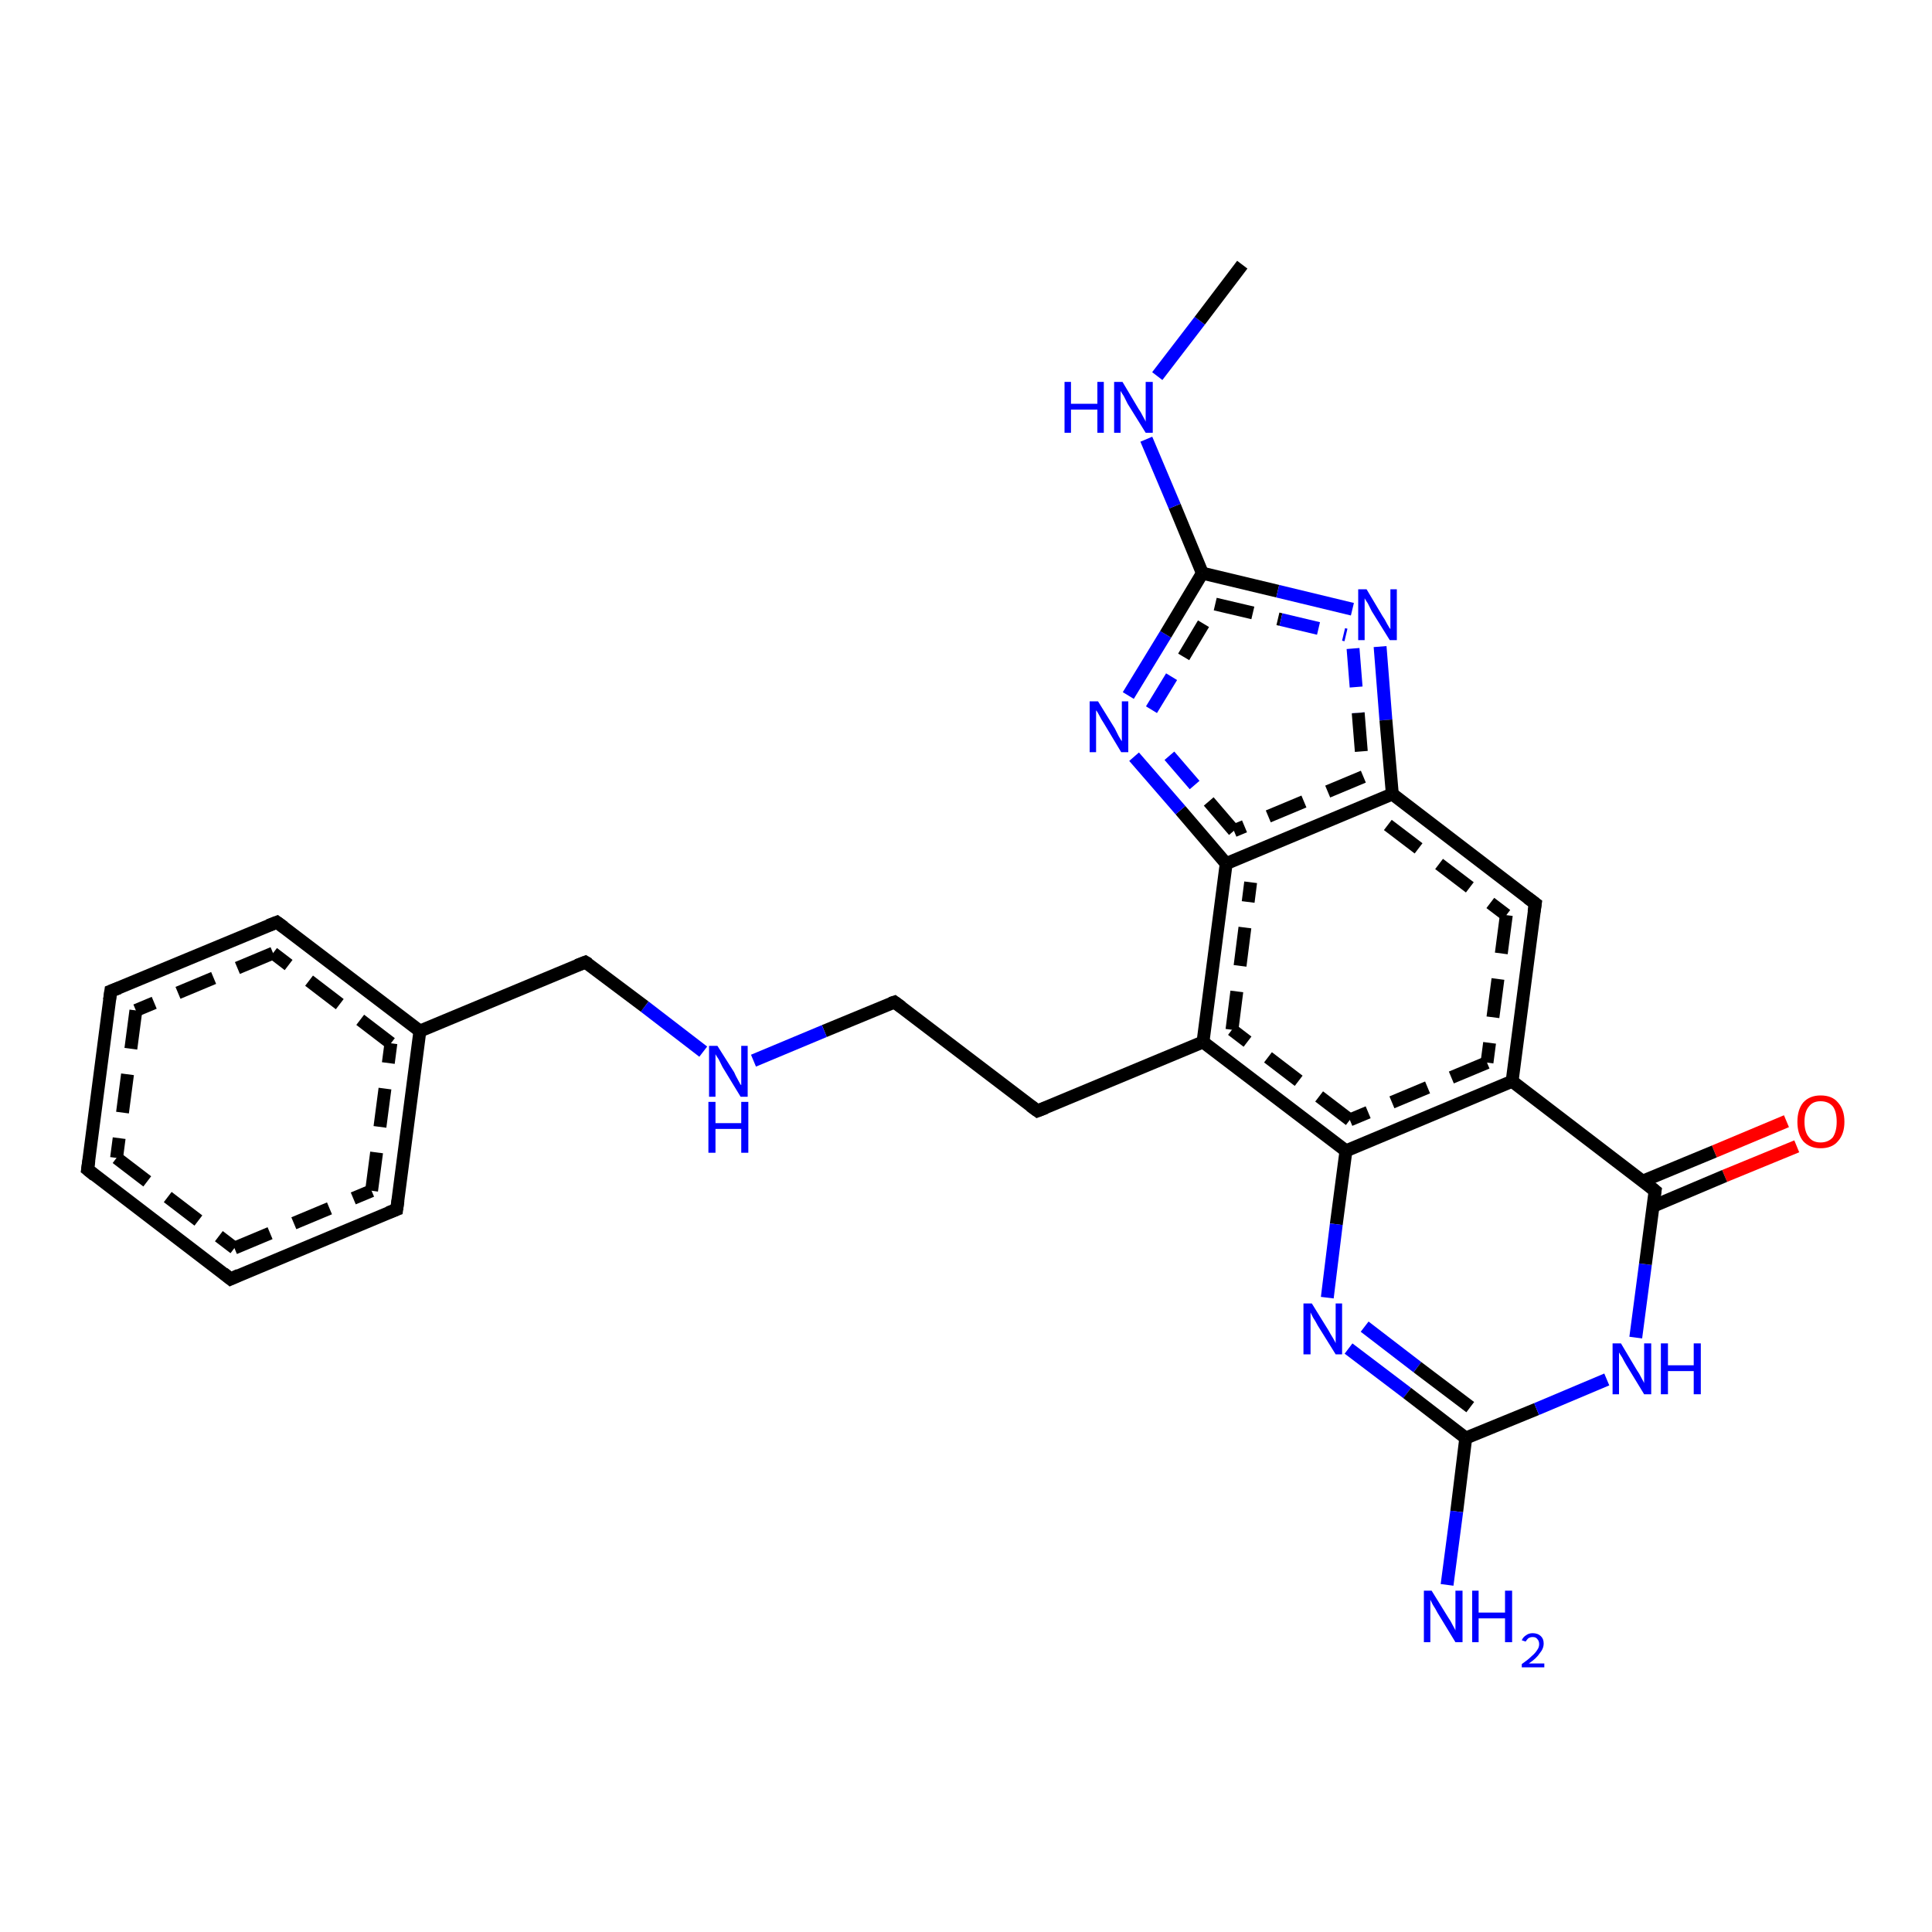 <?xml version='1.0' encoding='iso-8859-1'?>
<svg version='1.1' baseProfile='full'
              xmlns='http://www.w3.org/2000/svg'
                      xmlns:rdkit='http://www.rdkit.org/xml'
                      xmlns:xlink='http://www.w3.org/1999/xlink'
                  xml:space='preserve'
width='300px' height='300px' viewBox='0 0 300 300'>
<!-- END OF HEADER -->
<rect style='opacity:1.0;fill:#FFFFFF;stroke:none' width='300.0' height='300.0' x='0.0' y='0.0'> </rect>
<path class='bond-0 atom-0 atom-1' d='M 279.0,178.0 L 267.8,182.6' style='fill:none;fill-rule:evenodd;stroke:#FF0000;stroke-width:2.0px;stroke-linecap:butt;stroke-linejoin:miter;stroke-opacity:1' />
<path class='bond-0 atom-0 atom-1' d='M 267.8,182.6 L 256.7,187.3' style='fill:none;fill-rule:evenodd;stroke:#000000;stroke-width:2.0px;stroke-linecap:butt;stroke-linejoin:miter;stroke-opacity:1' />
<path class='bond-0 atom-0 atom-1' d='M 277.4,174.1 L 266.2,178.8' style='fill:none;fill-rule:evenodd;stroke:#FF0000;stroke-width:2.0px;stroke-linecap:butt;stroke-linejoin:miter;stroke-opacity:1' />
<path class='bond-0 atom-0 atom-1' d='M 266.2,178.8 L 255.1,183.4' style='fill:none;fill-rule:evenodd;stroke:#000000;stroke-width:2.0px;stroke-linecap:butt;stroke-linejoin:miter;stroke-opacity:1' />
<path class='bond-1 atom-1 atom-2' d='M 257.0,184.9 L 234.8,167.9' style='fill:none;fill-rule:evenodd;stroke:#000000;stroke-width:2.0px;stroke-linecap:butt;stroke-linejoin:miter;stroke-opacity:1' />
<path class='bond-2 atom-2 atom-3' d='M 234.8,167.9 L 209.0,178.7' style='fill:none;fill-rule:evenodd;stroke:#000000;stroke-width:2.0px;stroke-linecap:butt;stroke-linejoin:miter;stroke-opacity:1' />
<path class='bond-2 atom-2 atom-3' d='M 230.9,165.0 L 209.6,173.9' style='fill:none;fill-rule:evenodd;stroke:#000000;stroke-width:2.0px;stroke-linecap:butt;stroke-linejoin:miter;stroke-opacity:1;stroke-dasharray:6,4' />
<path class='bond-3 atom-3 atom-4' d='M 209.0,178.7 L 207.5,190.1' style='fill:none;fill-rule:evenodd;stroke:#000000;stroke-width:2.0px;stroke-linecap:butt;stroke-linejoin:miter;stroke-opacity:1' />
<path class='bond-3 atom-3 atom-4' d='M 207.5,190.1 L 206.1,201.5' style='fill:none;fill-rule:evenodd;stroke:#0000FF;stroke-width:2.0px;stroke-linecap:butt;stroke-linejoin:miter;stroke-opacity:1' />
<path class='bond-4 atom-4 atom-5' d='M 209.4,209.4 L 218.5,216.3' style='fill:none;fill-rule:evenodd;stroke:#0000FF;stroke-width:2.0px;stroke-linecap:butt;stroke-linejoin:miter;stroke-opacity:1' />
<path class='bond-4 atom-4 atom-5' d='M 218.5,216.3 L 227.6,223.3' style='fill:none;fill-rule:evenodd;stroke:#000000;stroke-width:2.0px;stroke-linecap:butt;stroke-linejoin:miter;stroke-opacity:1' />
<path class='bond-4 atom-4 atom-5' d='M 211.9,206.0 L 220.1,212.3' style='fill:none;fill-rule:evenodd;stroke:#0000FF;stroke-width:2.0px;stroke-linecap:butt;stroke-linejoin:miter;stroke-opacity:1' />
<path class='bond-4 atom-4 atom-5' d='M 220.1,212.3 L 228.3,218.5' style='fill:none;fill-rule:evenodd;stroke:#000000;stroke-width:2.0px;stroke-linecap:butt;stroke-linejoin:miter;stroke-opacity:1' />
<path class='bond-5 atom-5 atom-6' d='M 227.6,223.3 L 238.6,218.8' style='fill:none;fill-rule:evenodd;stroke:#000000;stroke-width:2.0px;stroke-linecap:butt;stroke-linejoin:miter;stroke-opacity:1' />
<path class='bond-5 atom-5 atom-6' d='M 238.6,218.8 L 249.5,214.2' style='fill:none;fill-rule:evenodd;stroke:#0000FF;stroke-width:2.0px;stroke-linecap:butt;stroke-linejoin:miter;stroke-opacity:1' />
<path class='bond-6 atom-5 atom-7' d='M 227.6,223.3 L 226.2,234.7' style='fill:none;fill-rule:evenodd;stroke:#000000;stroke-width:2.0px;stroke-linecap:butt;stroke-linejoin:miter;stroke-opacity:1' />
<path class='bond-6 atom-5 atom-7' d='M 226.2,234.7 L 224.7,246.1' style='fill:none;fill-rule:evenodd;stroke:#0000FF;stroke-width:2.0px;stroke-linecap:butt;stroke-linejoin:miter;stroke-opacity:1' />
<path class='bond-7 atom-3 atom-8' d='M 209.0,178.7 L 186.8,161.8' style='fill:none;fill-rule:evenodd;stroke:#000000;stroke-width:2.0px;stroke-linecap:butt;stroke-linejoin:miter;stroke-opacity:1' />
<path class='bond-7 atom-3 atom-8' d='M 209.6,173.9 L 191.3,159.9' style='fill:none;fill-rule:evenodd;stroke:#000000;stroke-width:2.0px;stroke-linecap:butt;stroke-linejoin:miter;stroke-opacity:1;stroke-dasharray:6,4' />
<path class='bond-8 atom-8 atom-9' d='M 186.8,161.8 L 190.4,134.1' style='fill:none;fill-rule:evenodd;stroke:#000000;stroke-width:2.0px;stroke-linecap:butt;stroke-linejoin:miter;stroke-opacity:1' />
<path class='bond-8 atom-8 atom-9' d='M 191.3,159.9 L 194.2,137.0' style='fill:none;fill-rule:evenodd;stroke:#000000;stroke-width:2.0px;stroke-linecap:butt;stroke-linejoin:miter;stroke-opacity:1;stroke-dasharray:6,4' />
<path class='bond-9 atom-9 atom-10' d='M 190.4,134.1 L 183.3,125.8' style='fill:none;fill-rule:evenodd;stroke:#000000;stroke-width:2.0px;stroke-linecap:butt;stroke-linejoin:miter;stroke-opacity:1' />
<path class='bond-9 atom-9 atom-10' d='M 183.3,125.8 L 176.1,117.5' style='fill:none;fill-rule:evenodd;stroke:#0000FF;stroke-width:2.0px;stroke-linecap:butt;stroke-linejoin:miter;stroke-opacity:1' />
<path class='bond-9 atom-9 atom-10' d='M 191.6,129.0 L 185.5,121.9' style='fill:none;fill-rule:evenodd;stroke:#000000;stroke-width:2.0px;stroke-linecap:butt;stroke-linejoin:miter;stroke-opacity:1;stroke-dasharray:6,4' />
<path class='bond-9 atom-9 atom-10' d='M 185.5,121.9 L 179.3,114.7' style='fill:none;fill-rule:evenodd;stroke:#0000FF;stroke-width:2.0px;stroke-linecap:butt;stroke-linejoin:miter;stroke-opacity:1;stroke-dasharray:6,4' />
<path class='bond-10 atom-10 atom-11' d='M 175.2,108.0 L 181.0,98.5' style='fill:none;fill-rule:evenodd;stroke:#0000FF;stroke-width:2.0px;stroke-linecap:butt;stroke-linejoin:miter;stroke-opacity:1' />
<path class='bond-10 atom-10 atom-11' d='M 181.0,98.5 L 186.7,89.0' style='fill:none;fill-rule:evenodd;stroke:#000000;stroke-width:2.0px;stroke-linecap:butt;stroke-linejoin:miter;stroke-opacity:1' />
<path class='bond-10 atom-10 atom-11' d='M 178.8,110.2 L 183.8,102.0' style='fill:none;fill-rule:evenodd;stroke:#0000FF;stroke-width:2.0px;stroke-linecap:butt;stroke-linejoin:miter;stroke-opacity:1;stroke-dasharray:6,4' />
<path class='bond-10 atom-10 atom-11' d='M 183.8,102.0 L 188.7,93.8' style='fill:none;fill-rule:evenodd;stroke:#000000;stroke-width:2.0px;stroke-linecap:butt;stroke-linejoin:miter;stroke-opacity:1;stroke-dasharray:6,4' />
<path class='bond-11 atom-11 atom-12' d='M 186.7,89.0 L 182.4,78.6' style='fill:none;fill-rule:evenodd;stroke:#000000;stroke-width:2.0px;stroke-linecap:butt;stroke-linejoin:miter;stroke-opacity:1' />
<path class='bond-11 atom-11 atom-12' d='M 182.4,78.6 L 178.0,68.2' style='fill:none;fill-rule:evenodd;stroke:#0000FF;stroke-width:2.0px;stroke-linecap:butt;stroke-linejoin:miter;stroke-opacity:1' />
<path class='bond-12 atom-12 atom-13' d='M 179.7,58.4 L 186.3,49.8' style='fill:none;fill-rule:evenodd;stroke:#0000FF;stroke-width:2.0px;stroke-linecap:butt;stroke-linejoin:miter;stroke-opacity:1' />
<path class='bond-12 atom-12 atom-13' d='M 186.3,49.8 L 192.9,41.1' style='fill:none;fill-rule:evenodd;stroke:#000000;stroke-width:2.0px;stroke-linecap:butt;stroke-linejoin:miter;stroke-opacity:1' />
<path class='bond-13 atom-11 atom-14' d='M 186.7,89.0 L 198.4,91.8' style='fill:none;fill-rule:evenodd;stroke:#000000;stroke-width:2.0px;stroke-linecap:butt;stroke-linejoin:miter;stroke-opacity:1' />
<path class='bond-13 atom-11 atom-14' d='M 198.4,91.8 L 210.0,94.6' style='fill:none;fill-rule:evenodd;stroke:#0000FF;stroke-width:2.0px;stroke-linecap:butt;stroke-linejoin:miter;stroke-opacity:1' />
<path class='bond-13 atom-11 atom-14' d='M 188.7,93.8 L 198.9,96.2' style='fill:none;fill-rule:evenodd;stroke:#000000;stroke-width:2.0px;stroke-linecap:butt;stroke-linejoin:miter;stroke-opacity:1;stroke-dasharray:6,4' />
<path class='bond-13 atom-11 atom-14' d='M 198.9,96.2 L 209.0,98.6' style='fill:none;fill-rule:evenodd;stroke:#0000FF;stroke-width:2.0px;stroke-linecap:butt;stroke-linejoin:miter;stroke-opacity:1;stroke-dasharray:6,4' />
<path class='bond-14 atom-14 atom-15' d='M 214.3,100.4 L 215.2,111.8' style='fill:none;fill-rule:evenodd;stroke:#0000FF;stroke-width:2.0px;stroke-linecap:butt;stroke-linejoin:miter;stroke-opacity:1' />
<path class='bond-14 atom-14 atom-15' d='M 215.2,111.8 L 216.2,123.3' style='fill:none;fill-rule:evenodd;stroke:#000000;stroke-width:2.0px;stroke-linecap:butt;stroke-linejoin:miter;stroke-opacity:1' />
<path class='bond-14 atom-14 atom-15' d='M 210.1,100.7 L 210.9,110.7' style='fill:none;fill-rule:evenodd;stroke:#0000FF;stroke-width:2.0px;stroke-linecap:butt;stroke-linejoin:miter;stroke-opacity:1;stroke-dasharray:6,4' />
<path class='bond-14 atom-14 atom-15' d='M 210.9,110.7 L 211.7,120.6' style='fill:none;fill-rule:evenodd;stroke:#000000;stroke-width:2.0px;stroke-linecap:butt;stroke-linejoin:miter;stroke-opacity:1;stroke-dasharray:6,4' />
<path class='bond-15 atom-15 atom-16' d='M 216.2,123.3 L 238.4,140.3' style='fill:none;fill-rule:evenodd;stroke:#000000;stroke-width:2.0px;stroke-linecap:butt;stroke-linejoin:miter;stroke-opacity:1' />
<path class='bond-15 atom-15 atom-16' d='M 215.5,128.1 L 233.9,142.1' style='fill:none;fill-rule:evenodd;stroke:#000000;stroke-width:2.0px;stroke-linecap:butt;stroke-linejoin:miter;stroke-opacity:1;stroke-dasharray:6,4' />
<path class='bond-16 atom-8 atom-17' d='M 186.8,161.8 L 161.1,172.5' style='fill:none;fill-rule:evenodd;stroke:#000000;stroke-width:2.0px;stroke-linecap:butt;stroke-linejoin:miter;stroke-opacity:1' />
<path class='bond-17 atom-17 atom-18' d='M 161.1,172.5 L 138.9,155.6' style='fill:none;fill-rule:evenodd;stroke:#000000;stroke-width:2.0px;stroke-linecap:butt;stroke-linejoin:miter;stroke-opacity:1' />
<path class='bond-18 atom-18 atom-19' d='M 138.9,155.6 L 128.0,160.1' style='fill:none;fill-rule:evenodd;stroke:#000000;stroke-width:2.0px;stroke-linecap:butt;stroke-linejoin:miter;stroke-opacity:1' />
<path class='bond-18 atom-18 atom-19' d='M 128.0,160.1 L 117.0,164.7' style='fill:none;fill-rule:evenodd;stroke:#0000FF;stroke-width:2.0px;stroke-linecap:butt;stroke-linejoin:miter;stroke-opacity:1' />
<path class='bond-19 atom-19 atom-20' d='M 109.2,163.3 L 100.1,156.3' style='fill:none;fill-rule:evenodd;stroke:#0000FF;stroke-width:2.0px;stroke-linecap:butt;stroke-linejoin:miter;stroke-opacity:1' />
<path class='bond-19 atom-19 atom-20' d='M 100.1,156.3 L 90.9,149.4' style='fill:none;fill-rule:evenodd;stroke:#000000;stroke-width:2.0px;stroke-linecap:butt;stroke-linejoin:miter;stroke-opacity:1' />
<path class='bond-20 atom-20 atom-21' d='M 90.9,149.4 L 65.2,160.1' style='fill:none;fill-rule:evenodd;stroke:#000000;stroke-width:2.0px;stroke-linecap:butt;stroke-linejoin:miter;stroke-opacity:1' />
<path class='bond-21 atom-21 atom-22' d='M 65.2,160.1 L 43.0,143.2' style='fill:none;fill-rule:evenodd;stroke:#000000;stroke-width:2.0px;stroke-linecap:butt;stroke-linejoin:miter;stroke-opacity:1' />
<path class='bond-21 atom-21 atom-22' d='M 60.7,162.0 L 42.4,148.0' style='fill:none;fill-rule:evenodd;stroke:#000000;stroke-width:2.0px;stroke-linecap:butt;stroke-linejoin:miter;stroke-opacity:1;stroke-dasharray:6,4' />
<path class='bond-22 atom-22 atom-23' d='M 43.0,143.2 L 17.2,153.9' style='fill:none;fill-rule:evenodd;stroke:#000000;stroke-width:2.0px;stroke-linecap:butt;stroke-linejoin:miter;stroke-opacity:1' />
<path class='bond-22 atom-22 atom-23' d='M 42.4,148.0 L 21.1,156.9' style='fill:none;fill-rule:evenodd;stroke:#000000;stroke-width:2.0px;stroke-linecap:butt;stroke-linejoin:miter;stroke-opacity:1;stroke-dasharray:6,4' />
<path class='bond-23 atom-23 atom-24' d='M 17.2,153.9 L 13.6,181.6' style='fill:none;fill-rule:evenodd;stroke:#000000;stroke-width:2.0px;stroke-linecap:butt;stroke-linejoin:miter;stroke-opacity:1' />
<path class='bond-23 atom-23 atom-24' d='M 21.1,156.9 L 18.1,179.8' style='fill:none;fill-rule:evenodd;stroke:#000000;stroke-width:2.0px;stroke-linecap:butt;stroke-linejoin:miter;stroke-opacity:1;stroke-dasharray:6,4' />
<path class='bond-24 atom-24 atom-25' d='M 13.6,181.6 L 35.8,198.6' style='fill:none;fill-rule:evenodd;stroke:#000000;stroke-width:2.0px;stroke-linecap:butt;stroke-linejoin:miter;stroke-opacity:1' />
<path class='bond-24 atom-24 atom-25' d='M 18.1,179.8 L 36.4,193.8' style='fill:none;fill-rule:evenodd;stroke:#000000;stroke-width:2.0px;stroke-linecap:butt;stroke-linejoin:miter;stroke-opacity:1;stroke-dasharray:6,4' />
<path class='bond-25 atom-25 atom-26' d='M 35.8,198.6 L 61.6,187.8' style='fill:none;fill-rule:evenodd;stroke:#000000;stroke-width:2.0px;stroke-linecap:butt;stroke-linejoin:miter;stroke-opacity:1' />
<path class='bond-25 atom-25 atom-26' d='M 36.4,193.8 L 57.7,184.9' style='fill:none;fill-rule:evenodd;stroke:#000000;stroke-width:2.0px;stroke-linecap:butt;stroke-linejoin:miter;stroke-opacity:1;stroke-dasharray:6,4' />
<path class='bond-26 atom-6 atom-1' d='M 254.0,207.7 L 255.5,196.3' style='fill:none;fill-rule:evenodd;stroke:#0000FF;stroke-width:2.0px;stroke-linecap:butt;stroke-linejoin:miter;stroke-opacity:1' />
<path class='bond-26 atom-6 atom-1' d='M 255.5,196.3 L 257.0,184.9' style='fill:none;fill-rule:evenodd;stroke:#000000;stroke-width:2.0px;stroke-linecap:butt;stroke-linejoin:miter;stroke-opacity:1' />
<path class='bond-27 atom-15 atom-9' d='M 216.2,123.3 L 190.4,134.1' style='fill:none;fill-rule:evenodd;stroke:#000000;stroke-width:2.0px;stroke-linecap:butt;stroke-linejoin:miter;stroke-opacity:1' />
<path class='bond-27 atom-15 atom-9' d='M 211.7,120.6 L 191.6,129.0' style='fill:none;fill-rule:evenodd;stroke:#000000;stroke-width:2.0px;stroke-linecap:butt;stroke-linejoin:miter;stroke-opacity:1;stroke-dasharray:6,4' />
<path class='bond-28 atom-16 atom-2' d='M 238.4,140.3 L 234.8,167.9' style='fill:none;fill-rule:evenodd;stroke:#000000;stroke-width:2.0px;stroke-linecap:butt;stroke-linejoin:miter;stroke-opacity:1' />
<path class='bond-28 atom-16 atom-2' d='M 233.9,142.1 L 230.9,165.0' style='fill:none;fill-rule:evenodd;stroke:#000000;stroke-width:2.0px;stroke-linecap:butt;stroke-linejoin:miter;stroke-opacity:1;stroke-dasharray:6,4' />
<path class='bond-29 atom-26 atom-21' d='M 61.6,187.8 L 65.2,160.1' style='fill:none;fill-rule:evenodd;stroke:#000000;stroke-width:2.0px;stroke-linecap:butt;stroke-linejoin:miter;stroke-opacity:1' />
<path class='bond-29 atom-26 atom-21' d='M 57.7,184.9 L 60.7,162.0' style='fill:none;fill-rule:evenodd;stroke:#000000;stroke-width:2.0px;stroke-linecap:butt;stroke-linejoin:miter;stroke-opacity:1;stroke-dasharray:6,4' />
<path d='M 255.9,184.0 L 257.0,184.9 L 256.9,185.5' style='fill:none;stroke:#000000;stroke-width:2.0px;stroke-linecap:butt;stroke-linejoin:miter;stroke-opacity:1;' />
<path d='M 237.2,139.4 L 238.4,140.3 L 238.2,141.6' style='fill:none;stroke:#000000;stroke-width:2.0px;stroke-linecap:butt;stroke-linejoin:miter;stroke-opacity:1;' />
<path d='M 162.4,172.0 L 161.1,172.5 L 160.0,171.7' style='fill:none;stroke:#000000;stroke-width:2.0px;stroke-linecap:butt;stroke-linejoin:miter;stroke-opacity:1;' />
<path d='M 140.0,156.4 L 138.9,155.6 L 138.3,155.8' style='fill:none;stroke:#000000;stroke-width:2.0px;stroke-linecap:butt;stroke-linejoin:miter;stroke-opacity:1;' />
<path d='M 91.4,149.7 L 90.9,149.4 L 89.6,149.9' style='fill:none;stroke:#000000;stroke-width:2.0px;stroke-linecap:butt;stroke-linejoin:miter;stroke-opacity:1;' />
<path d='M 44.1,144.0 L 43.0,143.2 L 41.7,143.7' style='fill:none;stroke:#000000;stroke-width:2.0px;stroke-linecap:butt;stroke-linejoin:miter;stroke-opacity:1;' />
<path d='M 18.5,153.4 L 17.2,153.9 L 17.0,155.3' style='fill:none;stroke:#000000;stroke-width:2.0px;stroke-linecap:butt;stroke-linejoin:miter;stroke-opacity:1;' />
<path d='M 13.8,180.2 L 13.6,181.6 L 14.7,182.5' style='fill:none;stroke:#000000;stroke-width:2.0px;stroke-linecap:butt;stroke-linejoin:miter;stroke-opacity:1;' />
<path d='M 34.7,197.7 L 35.8,198.6 L 37.1,198.0' style='fill:none;stroke:#000000;stroke-width:2.0px;stroke-linecap:butt;stroke-linejoin:miter;stroke-opacity:1;' />
<path d='M 60.3,188.3 L 61.6,187.8 L 61.8,186.4' style='fill:none;stroke:#000000;stroke-width:2.0px;stroke-linecap:butt;stroke-linejoin:miter;stroke-opacity:1;' />
<path class='atom-0' d='M 279.1 174.2
Q 279.1 172.3, 280.0 171.2
Q 281.0 170.1, 282.7 170.1
Q 284.5 170.1, 285.4 171.2
Q 286.4 172.3, 286.4 174.2
Q 286.4 176.1, 285.4 177.2
Q 284.5 178.3, 282.7 178.3
Q 281.0 178.3, 280.0 177.2
Q 279.1 176.1, 279.1 174.2
M 282.7 177.4
Q 283.9 177.4, 284.6 176.6
Q 285.2 175.7, 285.2 174.2
Q 285.2 172.6, 284.6 171.8
Q 283.9 171.0, 282.7 171.0
Q 281.5 171.0, 280.9 171.8
Q 280.2 172.6, 280.2 174.2
Q 280.2 175.8, 280.9 176.6
Q 281.5 177.4, 282.7 177.4
' fill='#FF0000'/>
<path class='atom-4' d='M 203.7 202.4
L 206.3 206.6
Q 206.5 207.0, 207.0 207.8
Q 207.4 208.5, 207.4 208.6
L 207.4 202.4
L 208.4 202.4
L 208.4 210.3
L 207.4 210.3
L 204.6 205.8
Q 204.3 205.2, 203.9 204.6
Q 203.6 204.0, 203.5 203.8
L 203.5 210.3
L 202.4 210.3
L 202.4 202.4
L 203.7 202.4
' fill='#0000FF'/>
<path class='atom-6' d='M 251.7 208.6
L 254.2 212.8
Q 254.5 213.2, 254.9 214.0
Q 255.3 214.7, 255.3 214.8
L 255.3 208.6
L 256.4 208.6
L 256.4 216.5
L 255.3 216.5
L 252.5 211.9
Q 252.2 211.4, 251.9 210.8
Q 251.5 210.2, 251.4 210.0
L 251.4 216.5
L 250.4 216.5
L 250.4 208.6
L 251.7 208.6
' fill='#0000FF'/>
<path class='atom-6' d='M 257.9 208.6
L 259.0 208.6
L 259.0 212.0
L 263.0 212.0
L 263.0 208.6
L 264.1 208.6
L 264.1 216.5
L 263.0 216.5
L 263.0 212.9
L 259.0 212.9
L 259.0 216.5
L 257.9 216.5
L 257.9 208.6
' fill='#0000FF'/>
<path class='atom-7' d='M 222.3 247.0
L 224.9 251.2
Q 225.2 251.6, 225.6 252.4
Q 226.0 253.1, 226.0 253.2
L 226.0 247.0
L 227.1 247.0
L 227.1 255.0
L 226.0 255.0
L 223.2 250.4
Q 222.9 249.8, 222.5 249.2
Q 222.2 248.6, 222.1 248.4
L 222.1 255.0
L 221.1 255.0
L 221.1 247.0
L 222.3 247.0
' fill='#0000FF'/>
<path class='atom-7' d='M 228.6 247.0
L 229.6 247.0
L 229.6 250.4
L 233.7 250.4
L 233.7 247.0
L 234.8 247.0
L 234.8 255.0
L 233.7 255.0
L 233.7 251.3
L 229.6 251.3
L 229.6 255.0
L 228.6 255.0
L 228.6 247.0
' fill='#0000FF'/>
<path class='atom-7' d='M 236.3 254.7
Q 236.5 254.2, 237.0 253.9
Q 237.4 253.6, 238.0 253.6
Q 238.8 253.6, 239.3 254.1
Q 239.7 254.5, 239.7 255.2
Q 239.7 256.0, 239.1 256.7
Q 238.6 257.5, 237.4 258.3
L 239.8 258.3
L 239.8 258.9
L 236.3 258.9
L 236.3 258.4
Q 237.3 257.7, 237.8 257.2
Q 238.4 256.7, 238.7 256.2
Q 239.0 255.8, 239.0 255.3
Q 239.0 254.8, 238.7 254.5
Q 238.5 254.2, 238.0 254.2
Q 237.6 254.2, 237.3 254.4
Q 237.1 254.6, 236.9 254.9
L 236.3 254.7
' fill='#0000FF'/>
<path class='atom-10' d='M 170.5 108.9
L 173.1 113.1
Q 173.3 113.5, 173.7 114.3
Q 174.1 115.0, 174.2 115.1
L 174.2 108.9
L 175.2 108.9
L 175.2 116.8
L 174.1 116.8
L 171.4 112.3
Q 171.0 111.7, 170.7 111.1
Q 170.4 110.5, 170.2 110.3
L 170.2 116.8
L 169.2 116.8
L 169.2 108.9
L 170.5 108.9
' fill='#0000FF'/>
<path class='atom-12' d='M 165.3 59.3
L 166.3 59.3
L 166.3 62.7
L 170.4 62.7
L 170.4 59.3
L 171.4 59.3
L 171.4 67.2
L 170.4 67.2
L 170.4 63.6
L 166.3 63.6
L 166.3 67.2
L 165.3 67.2
L 165.3 59.3
' fill='#0000FF'/>
<path class='atom-12' d='M 174.3 59.3
L 176.8 63.5
Q 177.1 63.9, 177.5 64.7
Q 177.9 65.4, 177.9 65.5
L 177.9 59.3
L 179.0 59.3
L 179.0 67.2
L 177.9 67.2
L 175.1 62.7
Q 174.8 62.1, 174.5 61.5
Q 174.1 60.9, 174.0 60.7
L 174.0 67.2
L 173.0 67.2
L 173.0 59.3
L 174.3 59.3
' fill='#0000FF'/>
<path class='atom-14' d='M 212.2 91.5
L 214.7 95.7
Q 215.0 96.1, 215.4 96.9
Q 215.8 97.6, 215.9 97.7
L 215.9 91.5
L 216.9 91.5
L 216.9 99.4
L 215.8 99.4
L 213.0 94.9
Q 212.7 94.3, 212.4 93.7
Q 212.0 93.1, 211.9 92.9
L 211.9 99.4
L 210.9 99.4
L 210.9 91.5
L 212.2 91.5
' fill='#0000FF'/>
<path class='atom-19' d='M 111.4 162.4
L 114.0 166.5
Q 114.2 167.0, 114.6 167.7
Q 115.0 168.5, 115.1 168.5
L 115.1 162.4
L 116.1 162.4
L 116.1 170.3
L 115.0 170.3
L 112.2 165.7
Q 111.9 165.1, 111.6 164.5
Q 111.2 163.9, 111.1 163.7
L 111.1 170.3
L 110.1 170.3
L 110.1 162.4
L 111.4 162.4
' fill='#0000FF'/>
<path class='atom-19' d='M 110.0 171.1
L 111.1 171.1
L 111.1 174.4
L 115.1 174.4
L 115.1 171.1
L 116.2 171.1
L 116.2 179.0
L 115.1 179.0
L 115.1 175.3
L 111.1 175.3
L 111.1 179.0
L 110.0 179.0
L 110.0 171.1
' fill='#0000FF'/>
</svg>

